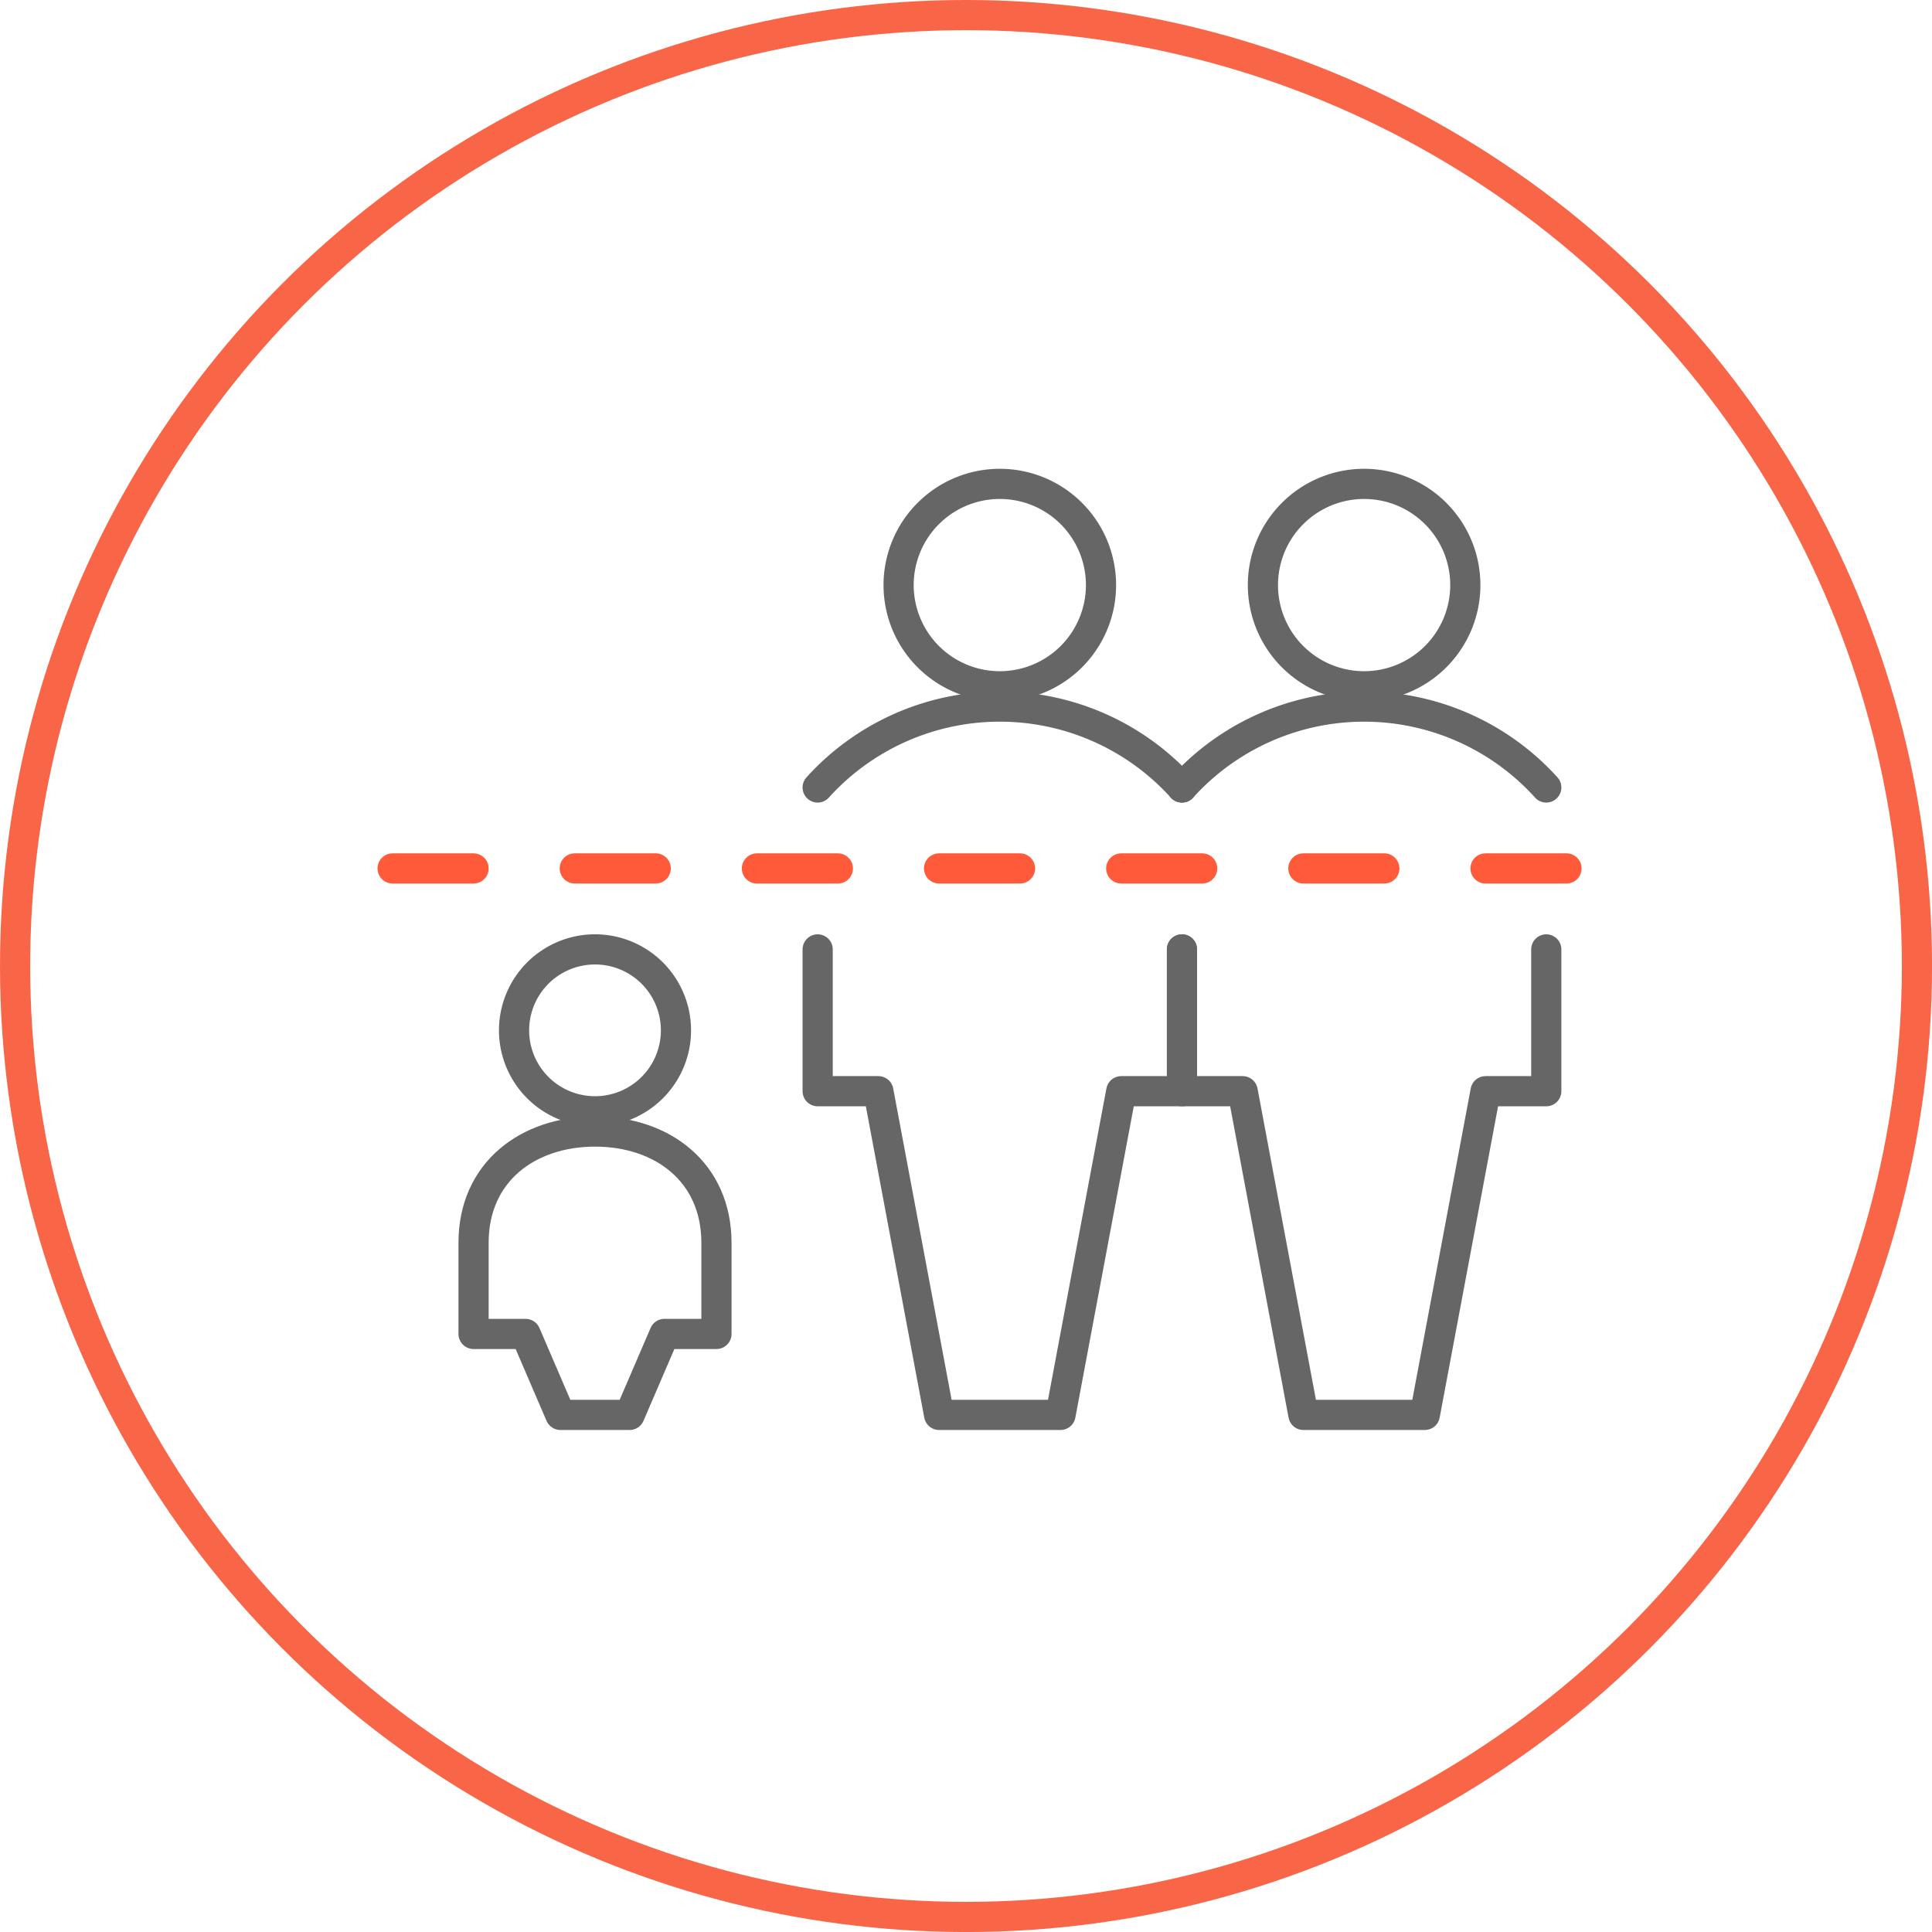 <svg xmlns="http://www.w3.org/2000/svg" width="64.031" height="64.031" viewBox="0 0 64.031 64.031">
  <g id="_13" data-name="13" transform="translate(11 10)">
    <rect id="rect4133" width="42.93" height="42.93" fill="none"/>
    <path id="path4222" d="M9,34.683A2.683,2.683,0,1,0,11.683,32,2.683,2.683,0,0,0,9,34.683Z" transform="translate(-2.963 -10.535)" fill="none" stroke="#666" stroke-linecap="round" stroke-linejoin="round" stroke-width="1"/>
    <path id="path4225" d="M54.074,32v4.7H52.062L50.049,47.428H46.025L44.012,36.7H42V32" transform="translate(-13.827 -10.535)" fill="none" stroke="#666" stroke-linecap="round" stroke-linejoin="round" stroke-width="1"/>
    <path id="path4227" d="M3,28H5.683" transform="translate(-0.988 -9.218)" fill="none" stroke="#ff5a39" stroke-linecap="round" stroke-linejoin="round" stroke-width="1"/>
    <path id="path4229" d="M12,28h2.683" transform="translate(-3.951 -9.218)" fill="none" stroke="#ff5a39" stroke-linecap="round" stroke-linejoin="round" stroke-width="1"/>
    <path id="path4231" d="M21,28h2.683" transform="translate(-6.914 -9.218)" fill="none" stroke="#ff5a39" stroke-linecap="round" stroke-linejoin="round" stroke-width="1"/>
    <path id="path4233" d="M30,28h2.683" transform="translate(-9.877 -9.218)" fill="none" stroke="#ff5a39" stroke-linecap="round" stroke-linejoin="round" stroke-width="1"/>
    <path id="path4236" d="M39,28h2.683" transform="translate(-12.84 -9.218)" fill="none" stroke="#ff5a39" stroke-linecap="round" stroke-linejoin="round" stroke-width="1"/>
    <path id="path4238" d="M48,28h2.683" transform="translate(-15.803 -9.218)" fill="none" stroke="#ff5a39" stroke-linecap="round" stroke-linejoin="round" stroke-width="1"/>
    <path id="path4240" d="M57,28h2.683" transform="translate(-18.766 -9.218)" fill="none" stroke="#ff5a39" stroke-linecap="round" stroke-linejoin="round" stroke-width="1"/>
    <path id="path4242" d="M36.074,32v4.7H34.062L32.049,47.428H28.025L26.012,36.7H24V32" transform="translate(-7.901 -10.535)" fill="none" stroke="#666" stroke-linecap="round" stroke-linejoin="round" stroke-width="1"/>
    <path id="path4244" d="M36.074,22.684a8.137,8.137,0,0,0-12.074,0" transform="translate(-7.901 -6.585)" fill="none" stroke="#666" stroke-linecap="round" stroke-linejoin="round" stroke-width="1"/>
    <path id="path4246" d="M54.074,22.684a8.137,8.137,0,0,0-12.074,0" transform="translate(-13.827 -6.585)" fill="none" stroke="#666" stroke-linecap="round" stroke-linejoin="round" stroke-width="1"/>
    <path id="path4248" d="M52.708,12.354A3.354,3.354,0,1,1,49.354,9,3.354,3.354,0,0,1,52.708,12.354Z" transform="translate(-15.144 -2.963)" fill="none" stroke="#666" stroke-linecap="round" stroke-linejoin="round" stroke-width="1"/>
    <path id="path4250" d="M34.708,12.354A3.354,3.354,0,1,1,31.354,9,3.354,3.354,0,0,1,34.708,12.354Z" transform="translate(-9.218 -2.963)" fill="none" stroke="#666" stroke-linecap="round" stroke-linejoin="round" stroke-width="1"/>
    <path id="path4252" d="M11.025,41C8.8,41,7,42.342,7,44.683v3.025H8.724l1.154,2.683h2.294l1.154-2.683h1.724V44.689C15.049,42.342,13.252,41,11.025,41Z" transform="translate(-2.305 -13.498)" fill="none" stroke="#666" stroke-linecap="round" stroke-linejoin="round" stroke-width="1"/>
    <g id="Ellipse_2" data-name="Ellipse 2" transform="translate(-11 -10)" fill="none" stroke="#f96547" stroke-width="1">
      <circle cx="32.016" cy="32.016" r="32.016" stroke="none"/>
      <circle cx="32.016" cy="32.016" r="31.516" fill="none"/>
    </g>
  </g>
</svg>
